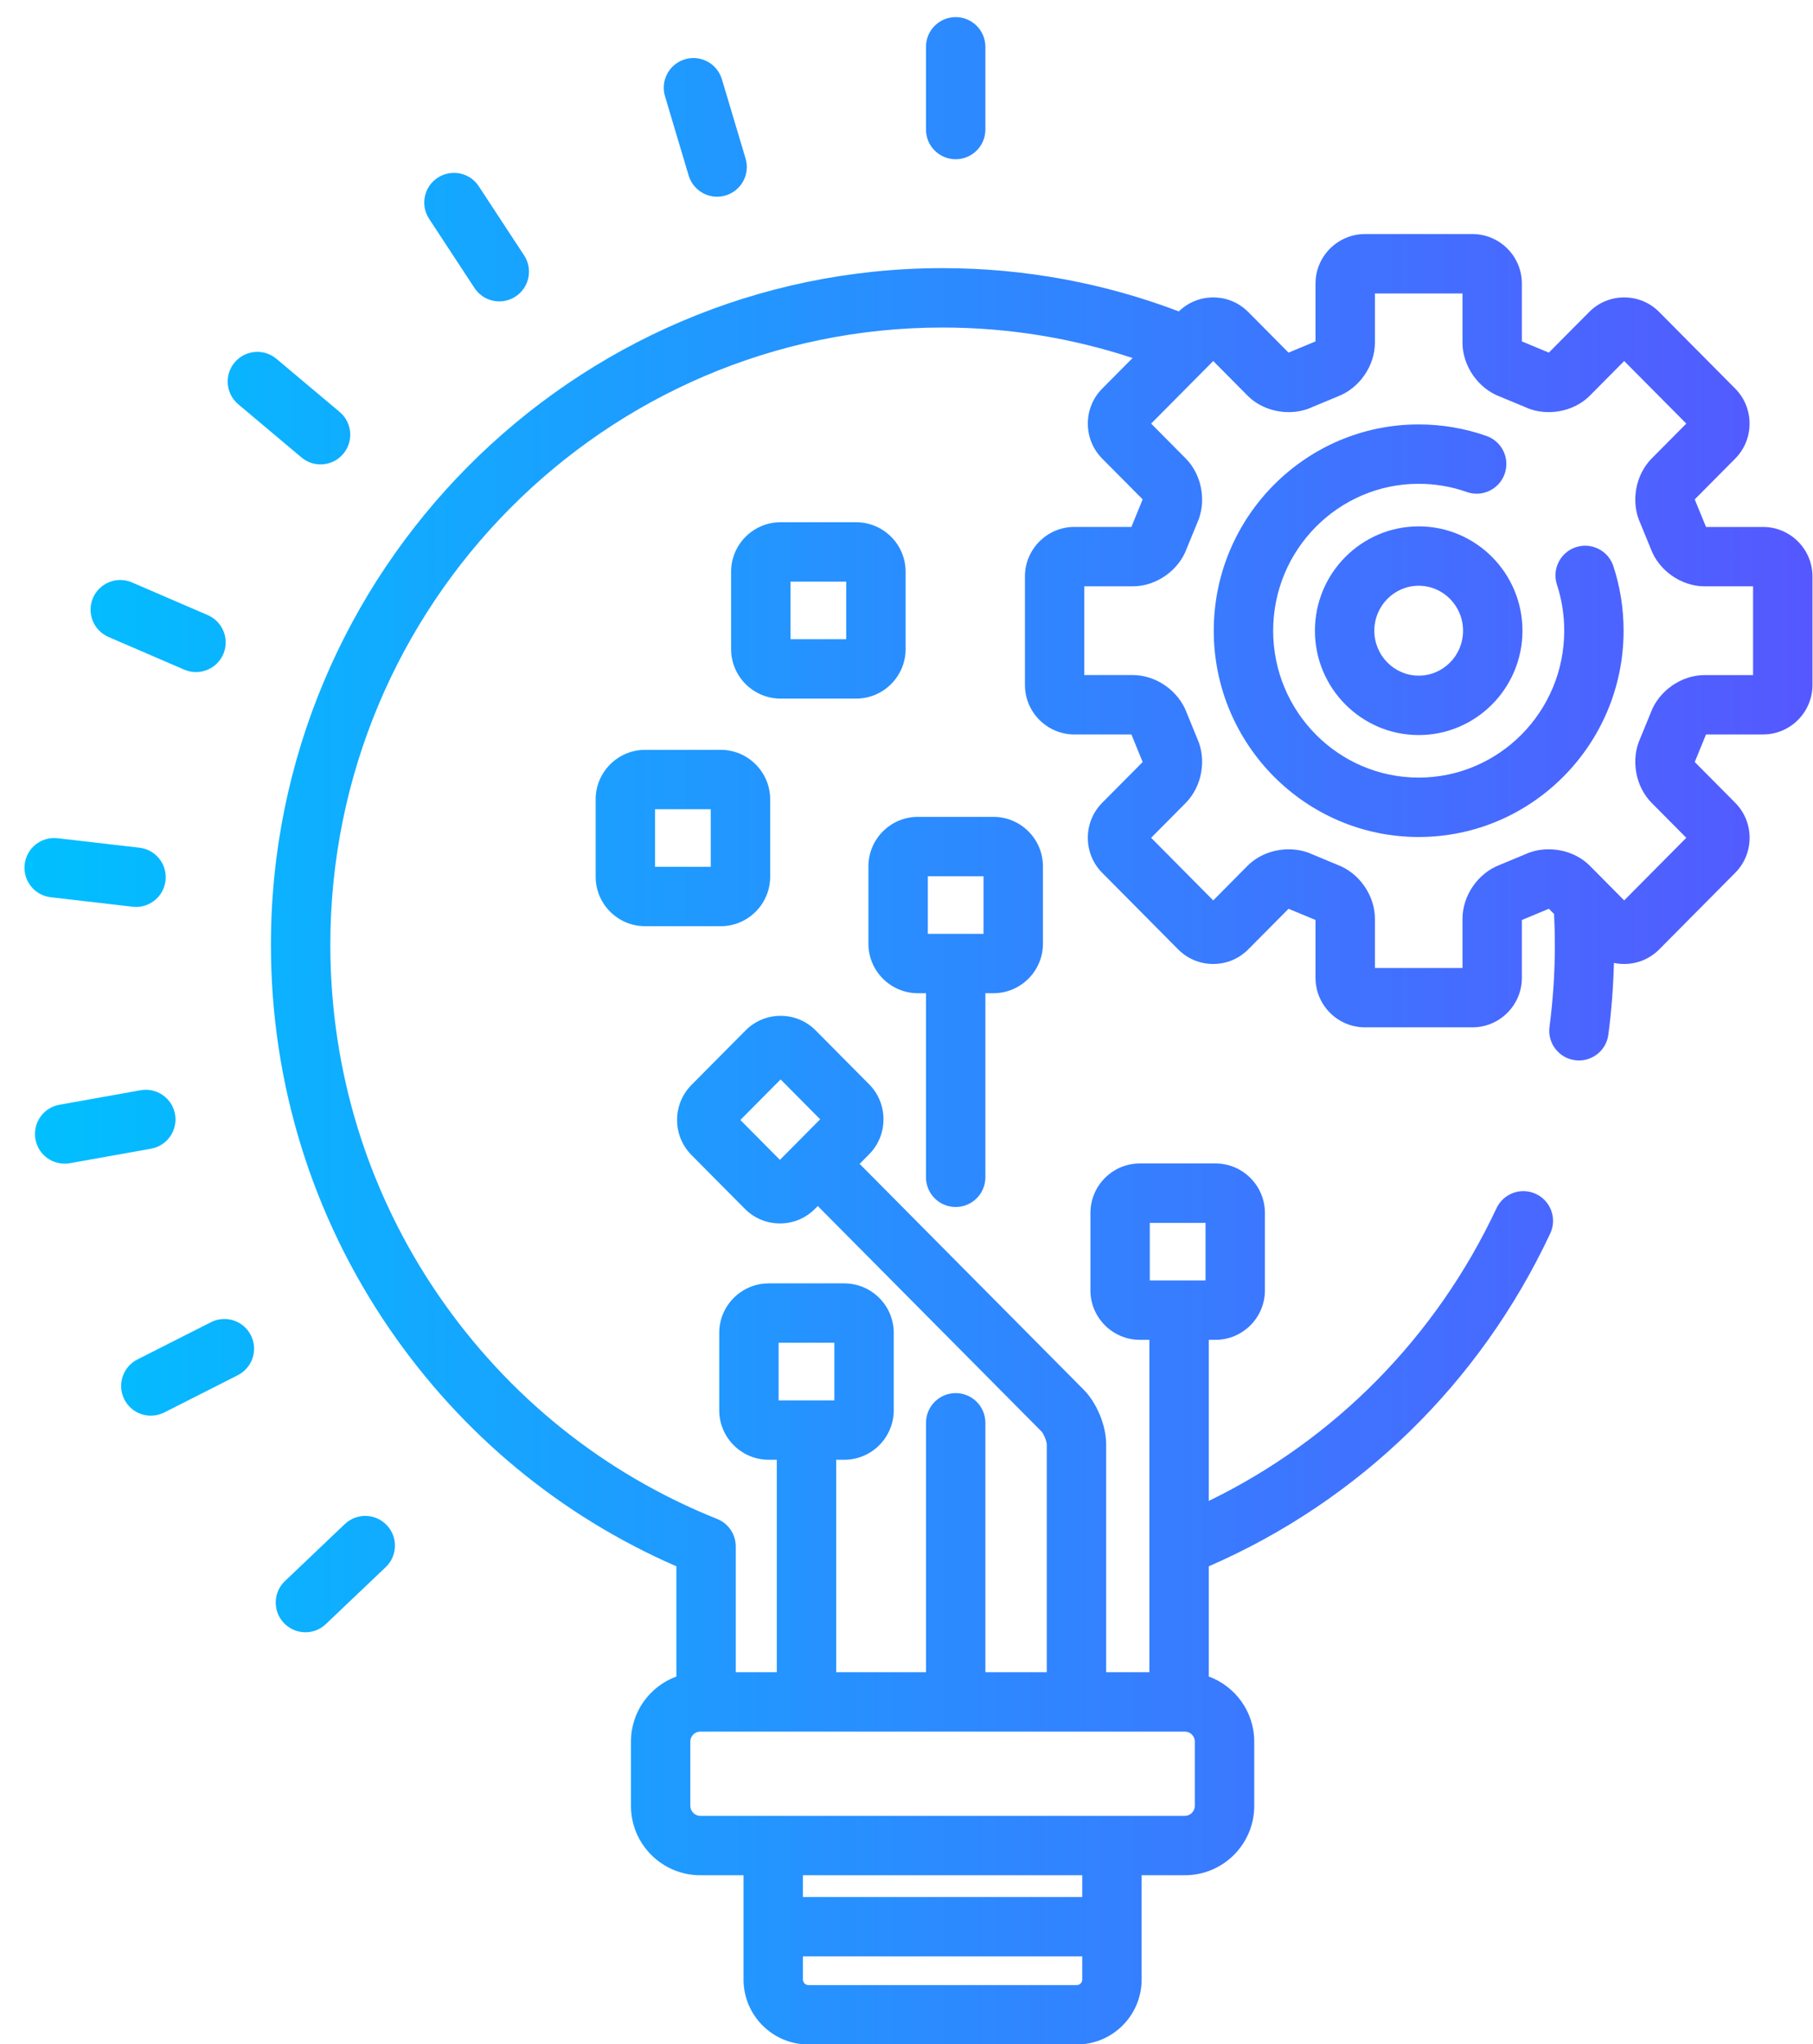 <svg width="55" height="62" viewBox="0 0 55 62" fill="none" xmlns="http://www.w3.org/2000/svg">
<path d="M53.483 15.983H51.754C51.753 15.98 51.752 15.977 51.751 15.974L51.419 15.165C51.417 15.159 51.415 15.154 51.413 15.149C51.413 15.148 51.413 15.147 51.413 15.146L52.641 13.909C53.221 13.324 53.221 12.373 52.641 11.788L50.334 9.463C50.052 9.178 49.674 9.021 49.272 9.021C48.87 9.021 48.493 9.178 48.21 9.463L46.987 10.695C46.984 10.694 46.981 10.693 46.978 10.692L46.181 10.36C46.177 10.358 46.173 10.357 46.169 10.355C46.169 10.355 46.168 10.354 46.168 10.354V8.601C46.168 7.773 45.495 7.099 44.667 7.099H41.41C40.582 7.099 39.908 7.773 39.908 8.601V10.354C39.908 10.354 39.908 10.355 39.908 10.355C39.904 10.357 39.9 10.358 39.896 10.36L39.099 10.692C39.096 10.693 39.093 10.694 39.09 10.695L37.867 9.463C37.584 9.178 37.207 9.021 36.805 9.021C36.411 9.021 36.043 9.172 35.762 9.445C33.531 8.598 31.116 8.133 28.595 8.133C17.36 8.133 8.219 17.34 8.219 28.657C8.219 32.85 9.466 36.883 11.826 40.319C14.014 43.506 17.011 45.981 20.519 47.507V50.85C19.716 51.146 19.141 51.917 19.141 52.821V54.776C19.141 55.934 20.084 56.877 21.243 56.877H22.556V60.041C22.556 61.127 23.438 62.01 24.521 62.01H32.668C33.752 62.01 34.633 61.127 34.633 60.041V56.877H35.947C37.106 56.877 38.049 55.934 38.049 54.776V52.821C38.049 51.917 37.473 51.146 36.67 50.85V47.507C41.233 45.524 44.897 41.959 47.029 37.411C47.24 36.961 47.046 36.425 46.596 36.214C46.145 36.002 45.609 36.196 45.398 36.647C43.566 40.553 40.496 43.665 36.67 45.524V40.638H36.872C37.7 40.638 38.373 39.965 38.373 39.137V36.79C38.373 35.962 37.7 35.288 36.872 35.288H34.581C33.753 35.288 33.08 35.962 33.08 36.79V39.137C33.08 39.965 33.753 40.638 34.581 40.638H34.868V50.719H33.557V43.809C33.557 43.237 33.275 42.554 32.873 42.148L26.078 35.301L26.367 35.01C26.947 34.425 26.947 33.473 26.367 32.888L24.744 31.253C24.461 30.968 24.084 30.811 23.681 30.811C23.279 30.811 22.902 30.968 22.619 31.253L20.975 32.909C20.395 33.494 20.395 34.446 20.975 35.031L22.598 36.666C22.881 36.951 23.259 37.108 23.661 37.108C24.063 37.108 24.44 36.951 24.723 36.666L24.809 36.58L31.594 43.417C31.66 43.486 31.754 43.714 31.755 43.809V50.719H29.893V43.154C29.893 42.657 29.49 42.254 28.992 42.254C28.495 42.254 28.092 42.657 28.092 43.154V50.719H25.367V44.276H25.611C26.439 44.276 27.113 43.602 27.113 42.775V40.427C27.113 39.599 26.439 38.926 25.611 38.926H23.32C22.493 38.926 21.819 39.599 21.819 40.427V42.775C21.819 43.602 22.493 44.276 23.32 44.276H23.565V50.719H22.321V46.906C22.321 46.538 22.096 46.206 21.754 46.07C18.334 44.703 15.414 42.362 13.311 39.299C11.159 36.165 10.021 32.485 10.021 28.657C10.021 18.334 18.353 9.934 28.595 9.934C30.606 9.934 32.543 10.26 34.358 10.859L33.436 11.788C32.856 12.372 32.856 13.324 33.436 13.909L34.664 15.146C34.664 15.147 34.664 15.148 34.664 15.149C34.662 15.154 34.66 15.159 34.657 15.164L34.326 15.974C34.325 15.977 34.324 15.98 34.322 15.982H32.594C31.766 15.982 31.093 16.656 31.093 17.484V20.776C31.093 21.603 31.766 22.277 32.594 22.277H34.322C34.324 22.28 34.325 22.283 34.326 22.286L34.657 23.095C34.66 23.1 34.662 23.105 34.664 23.11C34.664 23.111 34.664 23.112 34.664 23.113L33.436 24.35C32.856 24.935 32.855 25.887 33.436 26.472L35.742 28.797C36.025 29.081 36.403 29.238 36.805 29.238C37.207 29.238 37.584 29.081 37.867 28.796L39.09 27.564C39.093 27.565 39.096 27.567 39.099 27.568L39.896 27.899C39.9 27.901 39.904 27.903 39.908 27.904C39.908 27.905 39.908 27.905 39.908 27.905V29.659C39.908 30.487 40.582 31.16 41.41 31.16H44.667C45.495 31.16 46.168 30.487 46.168 29.659V27.905C46.169 27.905 46.169 27.905 46.169 27.904C46.173 27.903 46.177 27.901 46.181 27.899L46.978 27.567C46.981 27.566 46.984 27.565 46.987 27.564L47.145 27.723C47.16 28.032 47.169 28.344 47.169 28.657C47.169 29.49 47.114 30.327 47.006 31.146C46.941 31.64 47.288 32.092 47.781 32.157C48.275 32.223 48.727 31.875 48.792 31.382C48.886 30.665 48.942 29.935 48.961 29.206C49.062 29.227 49.166 29.238 49.272 29.238C49.674 29.238 50.052 29.081 50.335 28.796L52.642 26.471C53.222 25.887 53.222 24.935 52.641 24.35L51.413 23.113C51.413 23.112 51.413 23.111 51.413 23.11C51.415 23.105 51.417 23.1 51.42 23.095L51.751 22.286C51.752 22.283 51.754 22.28 51.755 22.277H53.483C54.311 22.277 54.984 21.603 54.984 20.776V17.484C54.984 16.656 54.311 15.983 53.483 15.983ZM23.66 35.179L22.46 33.97L23.681 32.74L24.881 33.949L23.66 35.179ZM32.668 60.209H24.521C24.433 60.209 24.358 60.132 24.358 60.041V59.339H32.831V60.041C32.831 60.132 32.757 60.209 32.668 60.209ZM32.831 57.537H24.358V56.877H32.831V57.537ZM34.881 37.09H36.572V38.837H34.881V37.09ZM23.62 40.727H25.311V42.474H23.62V40.727ZM20.942 52.821C20.942 52.658 21.08 52.521 21.242 52.521H35.947C36.109 52.521 36.247 52.658 36.247 52.821V54.775C36.247 54.938 36.109 55.076 35.947 55.076H21.242C21.08 55.076 20.942 54.938 20.942 54.775V52.821ZM53.182 20.476H51.712C51.002 20.476 50.319 20.956 50.076 21.622L49.761 22.391C49.466 23.032 49.609 23.853 50.107 24.354L51.156 25.411L49.272 27.31L48.233 26.262C47.916 25.943 47.459 25.76 46.979 25.76C46.727 25.76 46.481 25.813 46.265 25.913L45.508 26.228C44.845 26.474 44.367 27.157 44.367 27.866V29.359H41.71V27.866C41.71 27.157 41.232 26.474 40.568 26.228L39.811 25.913C39.595 25.813 39.349 25.76 39.097 25.76C38.618 25.76 38.161 25.943 37.844 26.262L36.805 27.31L34.921 25.411L35.97 24.354C36.468 23.852 36.611 23.032 36.316 22.391L36.001 21.622C35.757 20.956 35.075 20.475 34.364 20.475H32.894V17.784H34.364C35.075 17.784 35.758 17.304 36.001 16.637L36.316 15.869C36.611 15.227 36.468 14.407 35.97 13.905L34.921 12.848L36.805 10.95L37.844 11.998C38.161 12.317 38.618 12.5 39.097 12.5C39.349 12.5 39.595 12.447 39.811 12.346L40.568 12.031C41.232 11.785 41.71 11.102 41.71 10.394V8.901H44.367V10.394C44.367 11.102 44.845 11.786 45.509 12.032L46.265 12.346C46.481 12.447 46.727 12.5 46.98 12.5C47.459 12.5 47.916 12.317 48.233 11.998L49.272 10.95L51.156 12.848L50.107 13.905C49.609 14.407 49.466 15.227 49.761 15.869L50.076 16.637C50.319 17.304 51.002 17.784 51.712 17.784H53.182V20.476Z" fill="url(#paint0_linear_1538_9041)"/>
<path d="M48.944 17.172C48.789 16.7 48.28 16.442 47.808 16.596C47.335 16.751 47.077 17.26 47.232 17.733C47.379 18.181 47.453 18.651 47.453 19.13C47.453 21.587 45.472 23.585 43.038 23.585C40.603 23.585 38.623 21.587 38.623 19.13C38.623 16.673 40.603 14.674 43.038 14.674C43.538 14.674 44.029 14.758 44.497 14.923C44.966 15.088 45.481 14.842 45.646 14.373C45.812 13.904 45.566 13.39 45.097 13.224C44.436 12.991 43.743 12.873 43.038 12.873C39.61 12.873 36.821 15.679 36.821 19.13C36.821 22.58 39.61 25.387 43.038 25.387C46.466 25.387 49.254 22.58 49.254 19.13C49.254 18.461 49.15 17.802 48.944 17.172Z" fill="url(#paint1_linear_1538_9041)"/>
<path d="M43.038 15.965C41.302 15.965 39.89 17.384 39.89 19.13C39.89 20.875 41.302 22.295 43.038 22.295C44.774 22.295 46.186 20.875 46.186 19.13C46.186 17.384 44.774 15.965 43.038 15.965ZM43.038 20.493C42.296 20.493 41.692 19.881 41.692 19.13C41.692 18.378 42.296 17.766 43.038 17.766C43.781 17.766 44.384 18.378 44.384 19.13C44.385 19.882 43.781 20.493 43.038 20.493Z" fill="url(#paint2_linear_1538_9041)"/>
<path d="M30.137 24.776H27.846C27.018 24.776 26.345 25.449 26.345 26.277V28.624C26.345 29.452 27.018 30.125 27.846 30.125H28.091V35.708C28.091 36.206 28.494 36.609 28.992 36.609C29.489 36.609 29.893 36.206 29.893 35.708V30.125H30.137C30.965 30.125 31.639 29.452 31.639 28.624V26.277C31.639 25.449 30.965 24.776 30.137 24.776ZM29.837 28.324H28.147V26.577H29.837V28.324Z" fill="url(#paint3_linear_1538_9041)"/>
<path d="M28.992 0.519C28.495 0.519 28.091 0.922 28.091 1.419V3.929C28.091 4.427 28.495 4.83 28.992 4.83C29.489 4.83 29.893 4.427 29.893 3.929V1.419C29.893 0.922 29.489 0.519 28.992 0.519Z" fill="url(#paint4_linear_1538_9041)"/>
<path d="M22.618 4.808L21.9 2.404C21.757 1.927 21.256 1.656 20.779 1.798C20.302 1.941 20.031 2.442 20.174 2.919L20.891 5.323C21.008 5.714 21.366 5.967 21.754 5.967C21.839 5.967 21.926 5.955 22.012 5.929C22.489 5.786 22.76 5.285 22.618 4.808Z" fill="url(#paint5_linear_1538_9041)"/>
<path d="M15.9 7.746L14.524 5.65C14.252 5.233 13.693 5.118 13.277 5.391C12.861 5.664 12.745 6.222 13.018 6.638L14.394 8.734C14.567 8.998 14.854 9.141 15.148 9.141C15.317 9.141 15.489 9.093 15.641 8.993C16.057 8.72 16.173 8.162 15.9 7.746Z" fill="url(#paint6_linear_1538_9041)"/>
<path d="M10.304 12.495L8.387 10.884C8.006 10.563 7.438 10.613 7.118 10.993C6.798 11.374 6.847 11.942 7.228 12.262L9.145 13.874C9.314 14.016 9.519 14.086 9.724 14.086C9.981 14.086 10.236 13.976 10.414 13.765C10.734 13.384 10.685 12.816 10.304 12.495Z" fill="url(#paint7_linear_1538_9041)"/>
<path d="M6.302 18.657L4.005 17.666C3.548 17.468 3.018 17.679 2.821 18.136C2.624 18.592 2.835 19.122 3.291 19.32L5.589 20.311C5.705 20.361 5.826 20.385 5.945 20.385C6.294 20.385 6.626 20.181 6.773 19.841C6.97 19.384 6.759 18.854 6.302 18.657Z" fill="url(#paint8_linear_1538_9041)"/>
<path d="M4.231 25.712L1.747 25.424C1.252 25.367 0.806 25.721 0.748 26.216C0.691 26.71 1.045 27.157 1.539 27.214L4.024 27.502C4.059 27.506 4.094 27.508 4.128 27.508C4.579 27.508 4.969 27.169 5.022 26.71C5.079 26.216 4.725 25.769 4.231 25.712Z" fill="url(#paint9_linear_1538_9041)"/>
<path d="M5.31 33.796C5.222 33.306 4.754 32.98 4.264 33.068L1.803 33.508C1.313 33.595 0.987 34.063 1.075 34.553C1.152 34.989 1.532 35.295 1.96 35.295C2.013 35.295 2.066 35.291 2.12 35.281L4.582 34.841C5.071 34.753 5.397 34.285 5.31 33.796Z" fill="url(#paint10_linear_1538_9041)"/>
<path d="M7.611 40.5C7.386 40.056 6.844 39.879 6.4 40.103L4.168 41.234C3.724 41.459 3.547 42.002 3.772 42.445C3.931 42.758 4.247 42.939 4.576 42.939C4.713 42.939 4.852 42.907 4.982 42.842L7.215 41.71C7.658 41.485 7.836 40.943 7.611 40.5Z" fill="url(#paint11_linear_1538_9041)"/>
<path d="M11.733 46.259C11.39 45.898 10.82 45.884 10.46 46.227L8.645 47.954C8.284 48.297 8.27 48.867 8.613 49.228C8.79 49.414 9.028 49.508 9.266 49.508C9.489 49.508 9.712 49.425 9.886 49.259L11.701 47.532C12.062 47.19 12.076 46.619 11.733 46.259Z" fill="url(#paint12_linear_1538_9041)"/>
<path d="M21.863 22.743H19.572C18.744 22.743 18.07 23.417 18.07 24.245V26.592C18.07 27.42 18.744 28.093 19.572 28.093H21.863C22.69 28.093 23.364 27.42 23.364 26.592V24.245C23.364 23.417 22.69 22.743 21.863 22.743ZM21.562 26.292H19.872V24.545H21.562V26.292Z" fill="url(#paint13_linear_1538_9041)"/>
<path d="M25.971 15.84H23.68C22.853 15.84 22.179 16.513 22.179 17.341V19.688C22.179 20.516 22.853 21.189 23.68 21.189H25.971C26.799 21.189 27.473 20.516 27.473 19.688V17.341C27.473 16.513 26.799 15.84 25.971 15.84ZM25.671 19.388H23.981V17.641H25.671V19.388Z" fill="url(#paint14_linear_1538_9041)"/>
<defs>
<linearGradient id="paint0_linear_1538_9041" x1="0.742" y1="31.251" x2="54.984" y2="31.251" gradientUnits="userSpaceOnUse">
<stop stop-color="#00C0FF"/>
<stop offset="1" stop-color="#5558FF"/>
</linearGradient>
<linearGradient id="paint1_linear_1538_9041" x1="0.742" y1="31.251" x2="54.984" y2="31.251" gradientUnits="userSpaceOnUse">
<stop stop-color="#00C0FF"/>
<stop offset="1" stop-color="#5558FF"/>
</linearGradient>
<linearGradient id="paint2_linear_1538_9041" x1="0.742" y1="31.251" x2="54.984" y2="31.251" gradientUnits="userSpaceOnUse">
<stop stop-color="#00C0FF"/>
<stop offset="1" stop-color="#5558FF"/>
</linearGradient>
<linearGradient id="paint3_linear_1538_9041" x1="0.742" y1="31.251" x2="54.984" y2="31.251" gradientUnits="userSpaceOnUse">
<stop stop-color="#00C0FF"/>
<stop offset="1" stop-color="#5558FF"/>
</linearGradient>
<linearGradient id="paint4_linear_1538_9041" x1="0.742" y1="31.251" x2="54.984" y2="31.251" gradientUnits="userSpaceOnUse">
<stop stop-color="#00C0FF"/>
<stop offset="1" stop-color="#5558FF"/>
</linearGradient>
<linearGradient id="paint5_linear_1538_9041" x1="0.742" y1="31.251" x2="54.984" y2="31.251" gradientUnits="userSpaceOnUse">
<stop stop-color="#00C0FF"/>
<stop offset="1" stop-color="#5558FF"/>
</linearGradient>
<linearGradient id="paint6_linear_1538_9041" x1="0.742" y1="31.251" x2="54.984" y2="31.251" gradientUnits="userSpaceOnUse">
<stop stop-color="#00C0FF"/>
<stop offset="1" stop-color="#5558FF"/>
</linearGradient>
<linearGradient id="paint7_linear_1538_9041" x1="0.742" y1="31.251" x2="54.984" y2="31.251" gradientUnits="userSpaceOnUse">
<stop stop-color="#00C0FF"/>
<stop offset="1" stop-color="#5558FF"/>
</linearGradient>
<linearGradient id="paint8_linear_1538_9041" x1="0.742" y1="31.251" x2="54.984" y2="31.251" gradientUnits="userSpaceOnUse">
<stop stop-color="#00C0FF"/>
<stop offset="1" stop-color="#5558FF"/>
</linearGradient>
<linearGradient id="paint9_linear_1538_9041" x1="0.742" y1="31.251" x2="54.984" y2="31.251" gradientUnits="userSpaceOnUse">
<stop stop-color="#00C0FF"/>
<stop offset="1" stop-color="#5558FF"/>
</linearGradient>
<linearGradient id="paint10_linear_1538_9041" x1="0.742" y1="31.251" x2="54.984" y2="31.251" gradientUnits="userSpaceOnUse">
<stop stop-color="#00C0FF"/>
<stop offset="1" stop-color="#5558FF"/>
</linearGradient>
<linearGradient id="paint11_linear_1538_9041" x1="0.742" y1="31.251" x2="54.984" y2="31.251" gradientUnits="userSpaceOnUse">
<stop stop-color="#00C0FF"/>
<stop offset="1" stop-color="#5558FF"/>
</linearGradient>
<linearGradient id="paint12_linear_1538_9041" x1="0.742" y1="31.251" x2="54.984" y2="31.251" gradientUnits="userSpaceOnUse">
<stop stop-color="#00C0FF"/>
<stop offset="1" stop-color="#5558FF"/>
</linearGradient>
<linearGradient id="paint13_linear_1538_9041" x1="0.742" y1="31.251" x2="54.984" y2="31.251" gradientUnits="userSpaceOnUse">
<stop stop-color="#00C0FF"/>
<stop offset="1" stop-color="#5558FF"/>
</linearGradient>
<linearGradient id="paint14_linear_1538_9041" x1="0.742" y1="31.251" x2="54.984" y2="31.251" gradientUnits="userSpaceOnUse">
<stop stop-color="#00C0FF"/>
<stop offset="1" stop-color="#5558FF"/>
</linearGradient>
</defs>
</svg>
